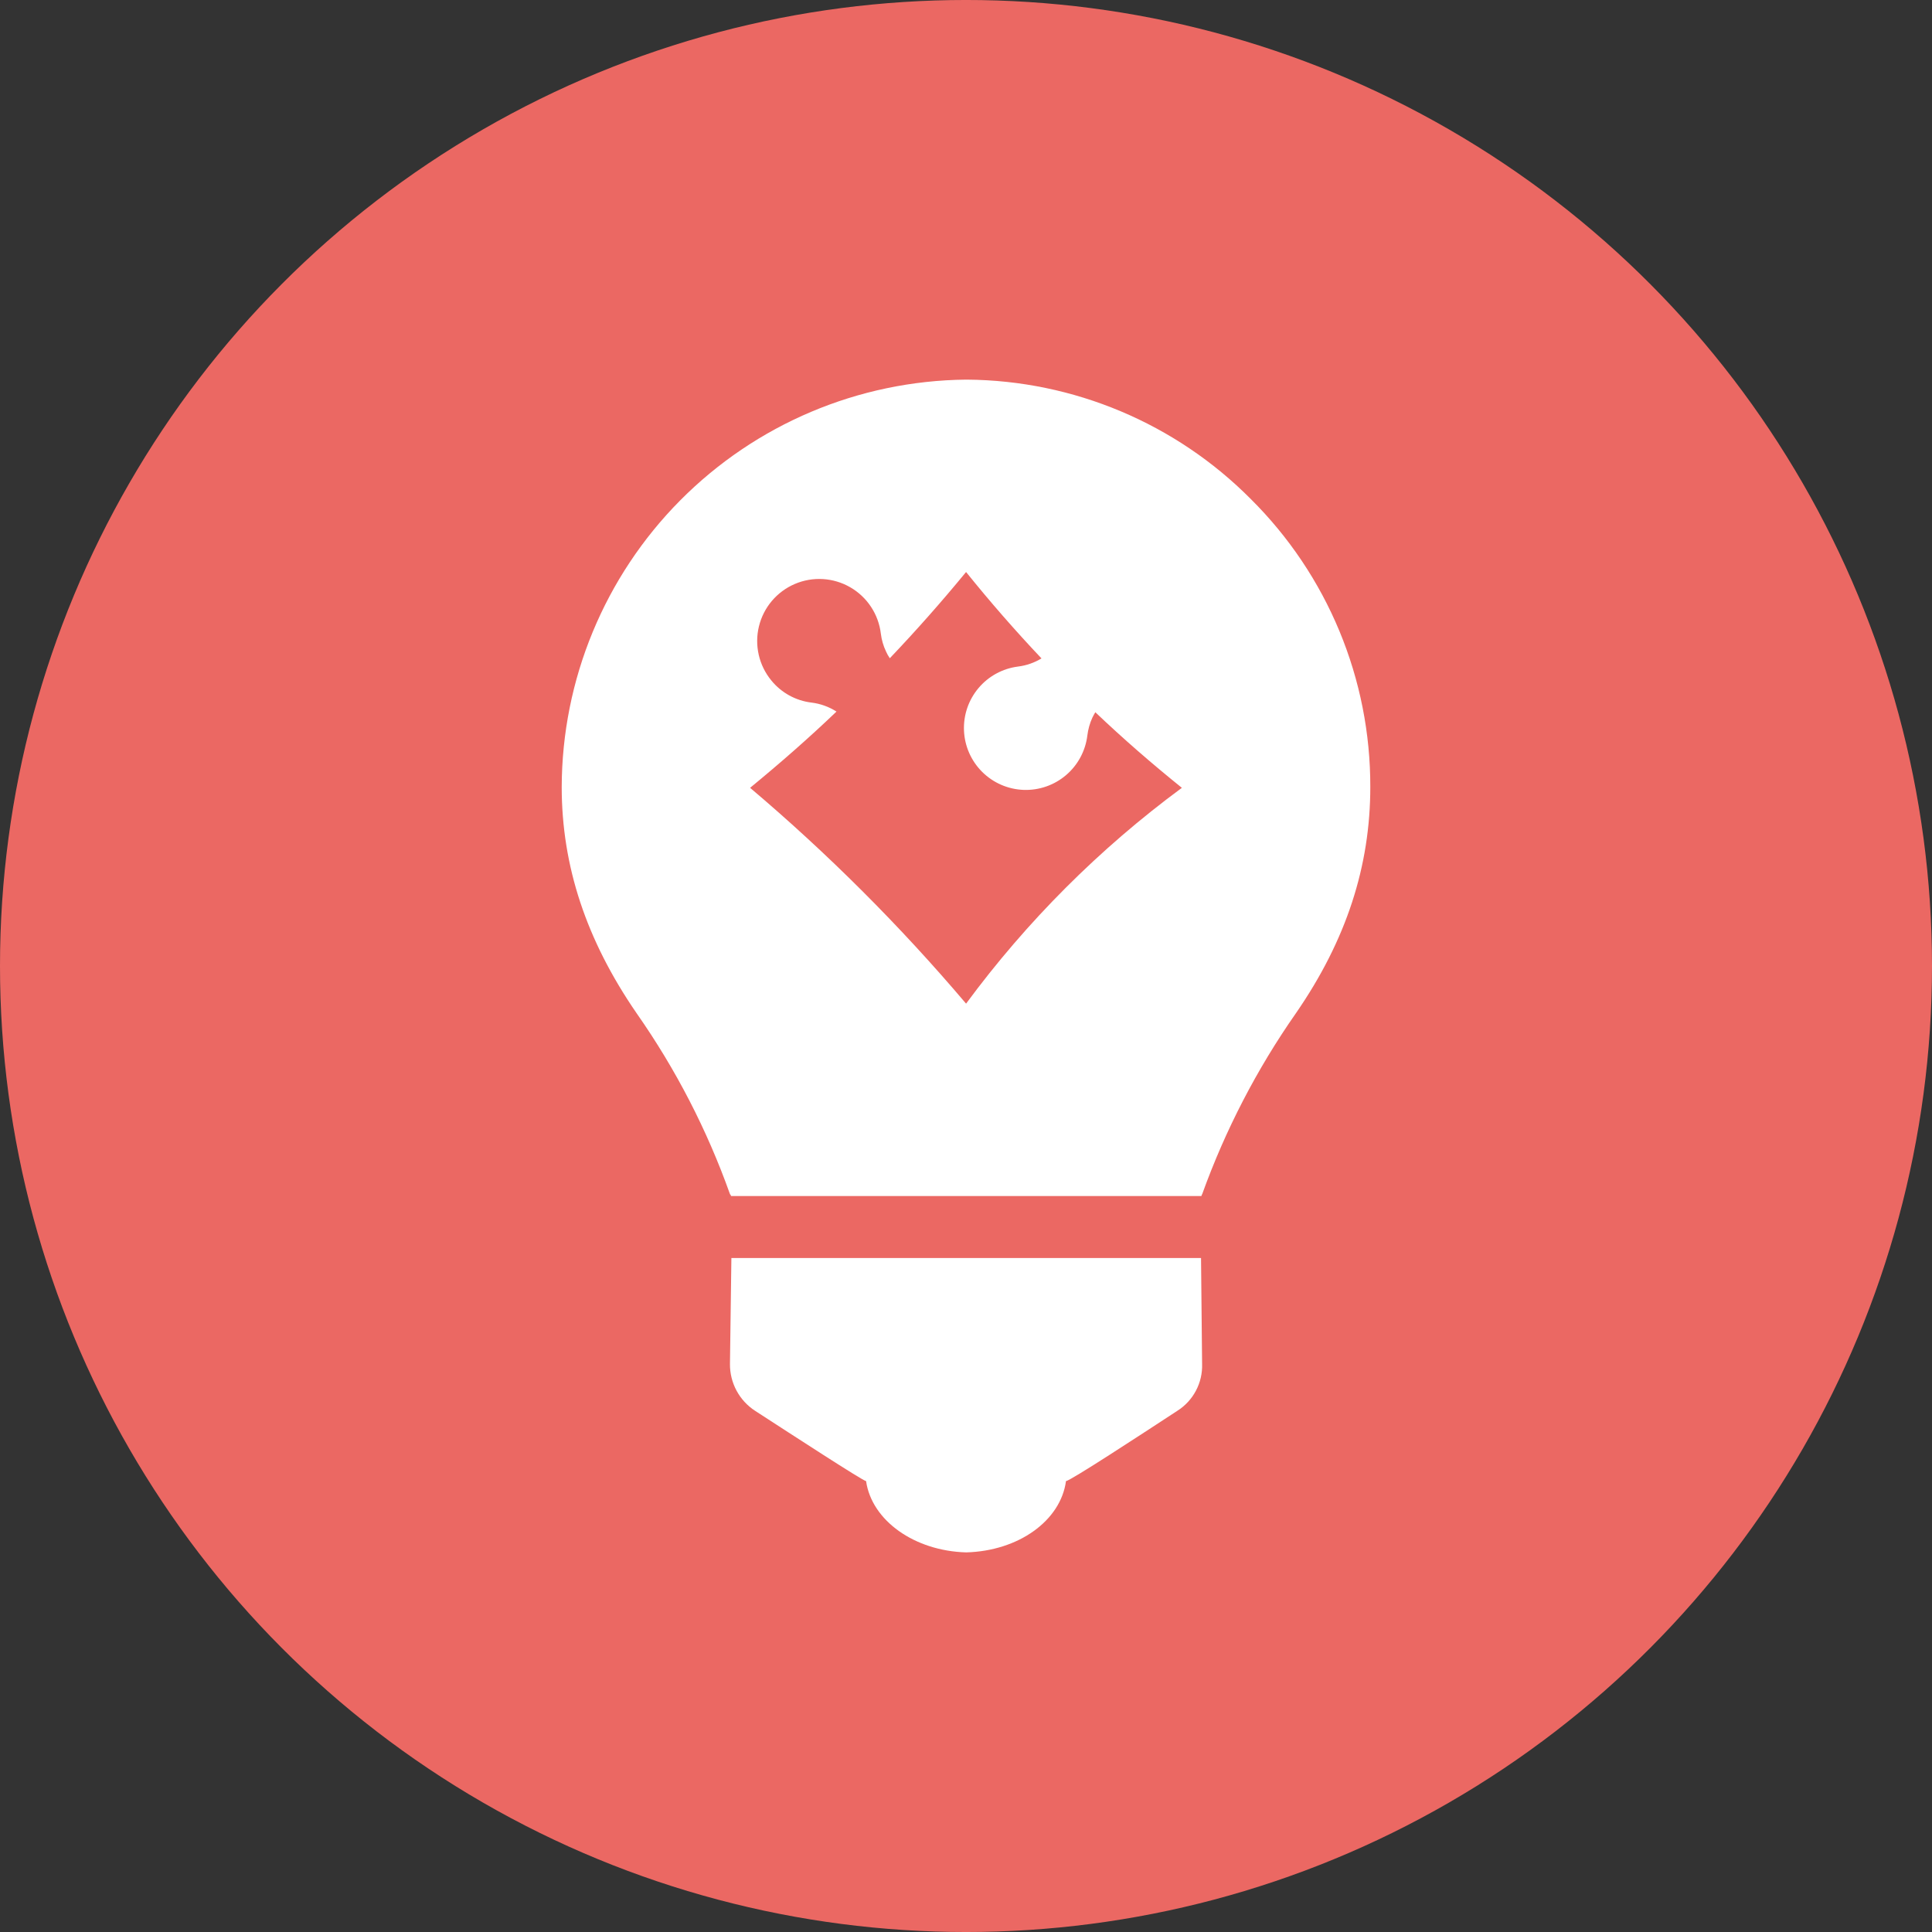 <?xml version="1.0" encoding="UTF-8"?>
<svg width="1200pt" height="1200pt" version="1.1" viewBox="0 0 1200 1200" xmlns="http://www.w3.org/2000/svg">
 <rect x="0" y="0" width="1200" height="1200" fill="#333333" stroke="none"/>
 <g>
  <path d="m1200 600c0 214.36-114.36 412.44-300 519.62-185.64 107.18-414.36 107.18-600 0-185.64-107.18-300-305.26-300-519.62s114.36-412.44 300-519.62c185.64-107.18 414.36-107.18 600 0 185.64 107.18 300 305.26 300 519.62" fill="#eb6863"/>
  <path d="m454.28 781.37-0.887 65.762c-0.125 11.793 5.805 22.824 15.715 29.215 23.902 15.492 66.398 43.16 68.832 43.602 3.543 24.566 30.102 43.379 62.191 44.266 32.535-0.883 58.652-19.695 61.973-44.266 3.098-0.441 45.371-28.105 69.055-43.602h-0.004c10-6.281 15.902-17.41 15.492-29.215l-0.664-65.762z" fill="#fff"/>
  <path d="m776.92 309.99c-46.691-47.031-110.08-73.699-176.35-74.195h-0.621c-66.711 0.691-130.46 27.633-177.45 74.988-46.992 47.359-73.438 111.32-73.609 178.04 0 49.117 15.273 95.141 46.539 140.55 24.289 34.684 43.793 72.48 57.992 112.37 0.359 0.273 0.586 0.688 0.621 1.137h292.13c0.207-0.207 0.207-0.93 0.516-1.137 14.359-39.859 33.926-77.645 58.199-112.37 31.371-45.402 46.23-91.426 46.23-140.55 0.078-33.234-6.441-66.152-19.176-96.852-12.738-30.695-31.438-58.559-55.02-81.977zm-176.87 313.39c-40.953-48.297-85.82-93.133-134.15-134.05 18.473-15.168 36.426-30.855 53.66-47.363h-0.004c-4.68-2.988-9.965-4.891-15.477-5.574-9.789-1.156-18.746-6.078-24.973-13.723-7.723-9.367-10.586-21.828-7.715-33.625 2.867-11.797 11.125-21.555 22.285-26.332 11.164-4.777 23.926-4.016 34.438 2.059 10.516 6.07 17.555 16.742 18.996 28.797 0.465 3.828 1.547 7.559 3.199 11.043 0.648 1.484 1.445 2.902 2.371 4.231 16.406-17.234 32.195-35.086 47.363-53.555 14.961 18.574 30.578 36.461 46.848 53.66l0.004-0.004c-4.438 2.699-9.395 4.422-14.551 5.059-9.578 1.215-18.348 5.984-24.57 13.367-6.223 7.379-9.441 16.832-9.02 26.477 0.422 9.645 4.453 18.777 11.297 25.586 6.844 6.812 15.996 10.801 25.641 11.176 9.648 0.375 19.082-2.891 26.434-9.148 7.352-6.258 12.078-15.051 13.25-24.633 0.461-3.82 1.504-7.543 3.094-11.043 0.516-1.137 1.238-2.269 1.855-3.406 17.234 16.406 35.188 31.988 53.762 46.953h0.004c-51.137 37.723-96.324 82.906-134.04 134.05z" fill="#fff"/>
 </g>
</svg>
